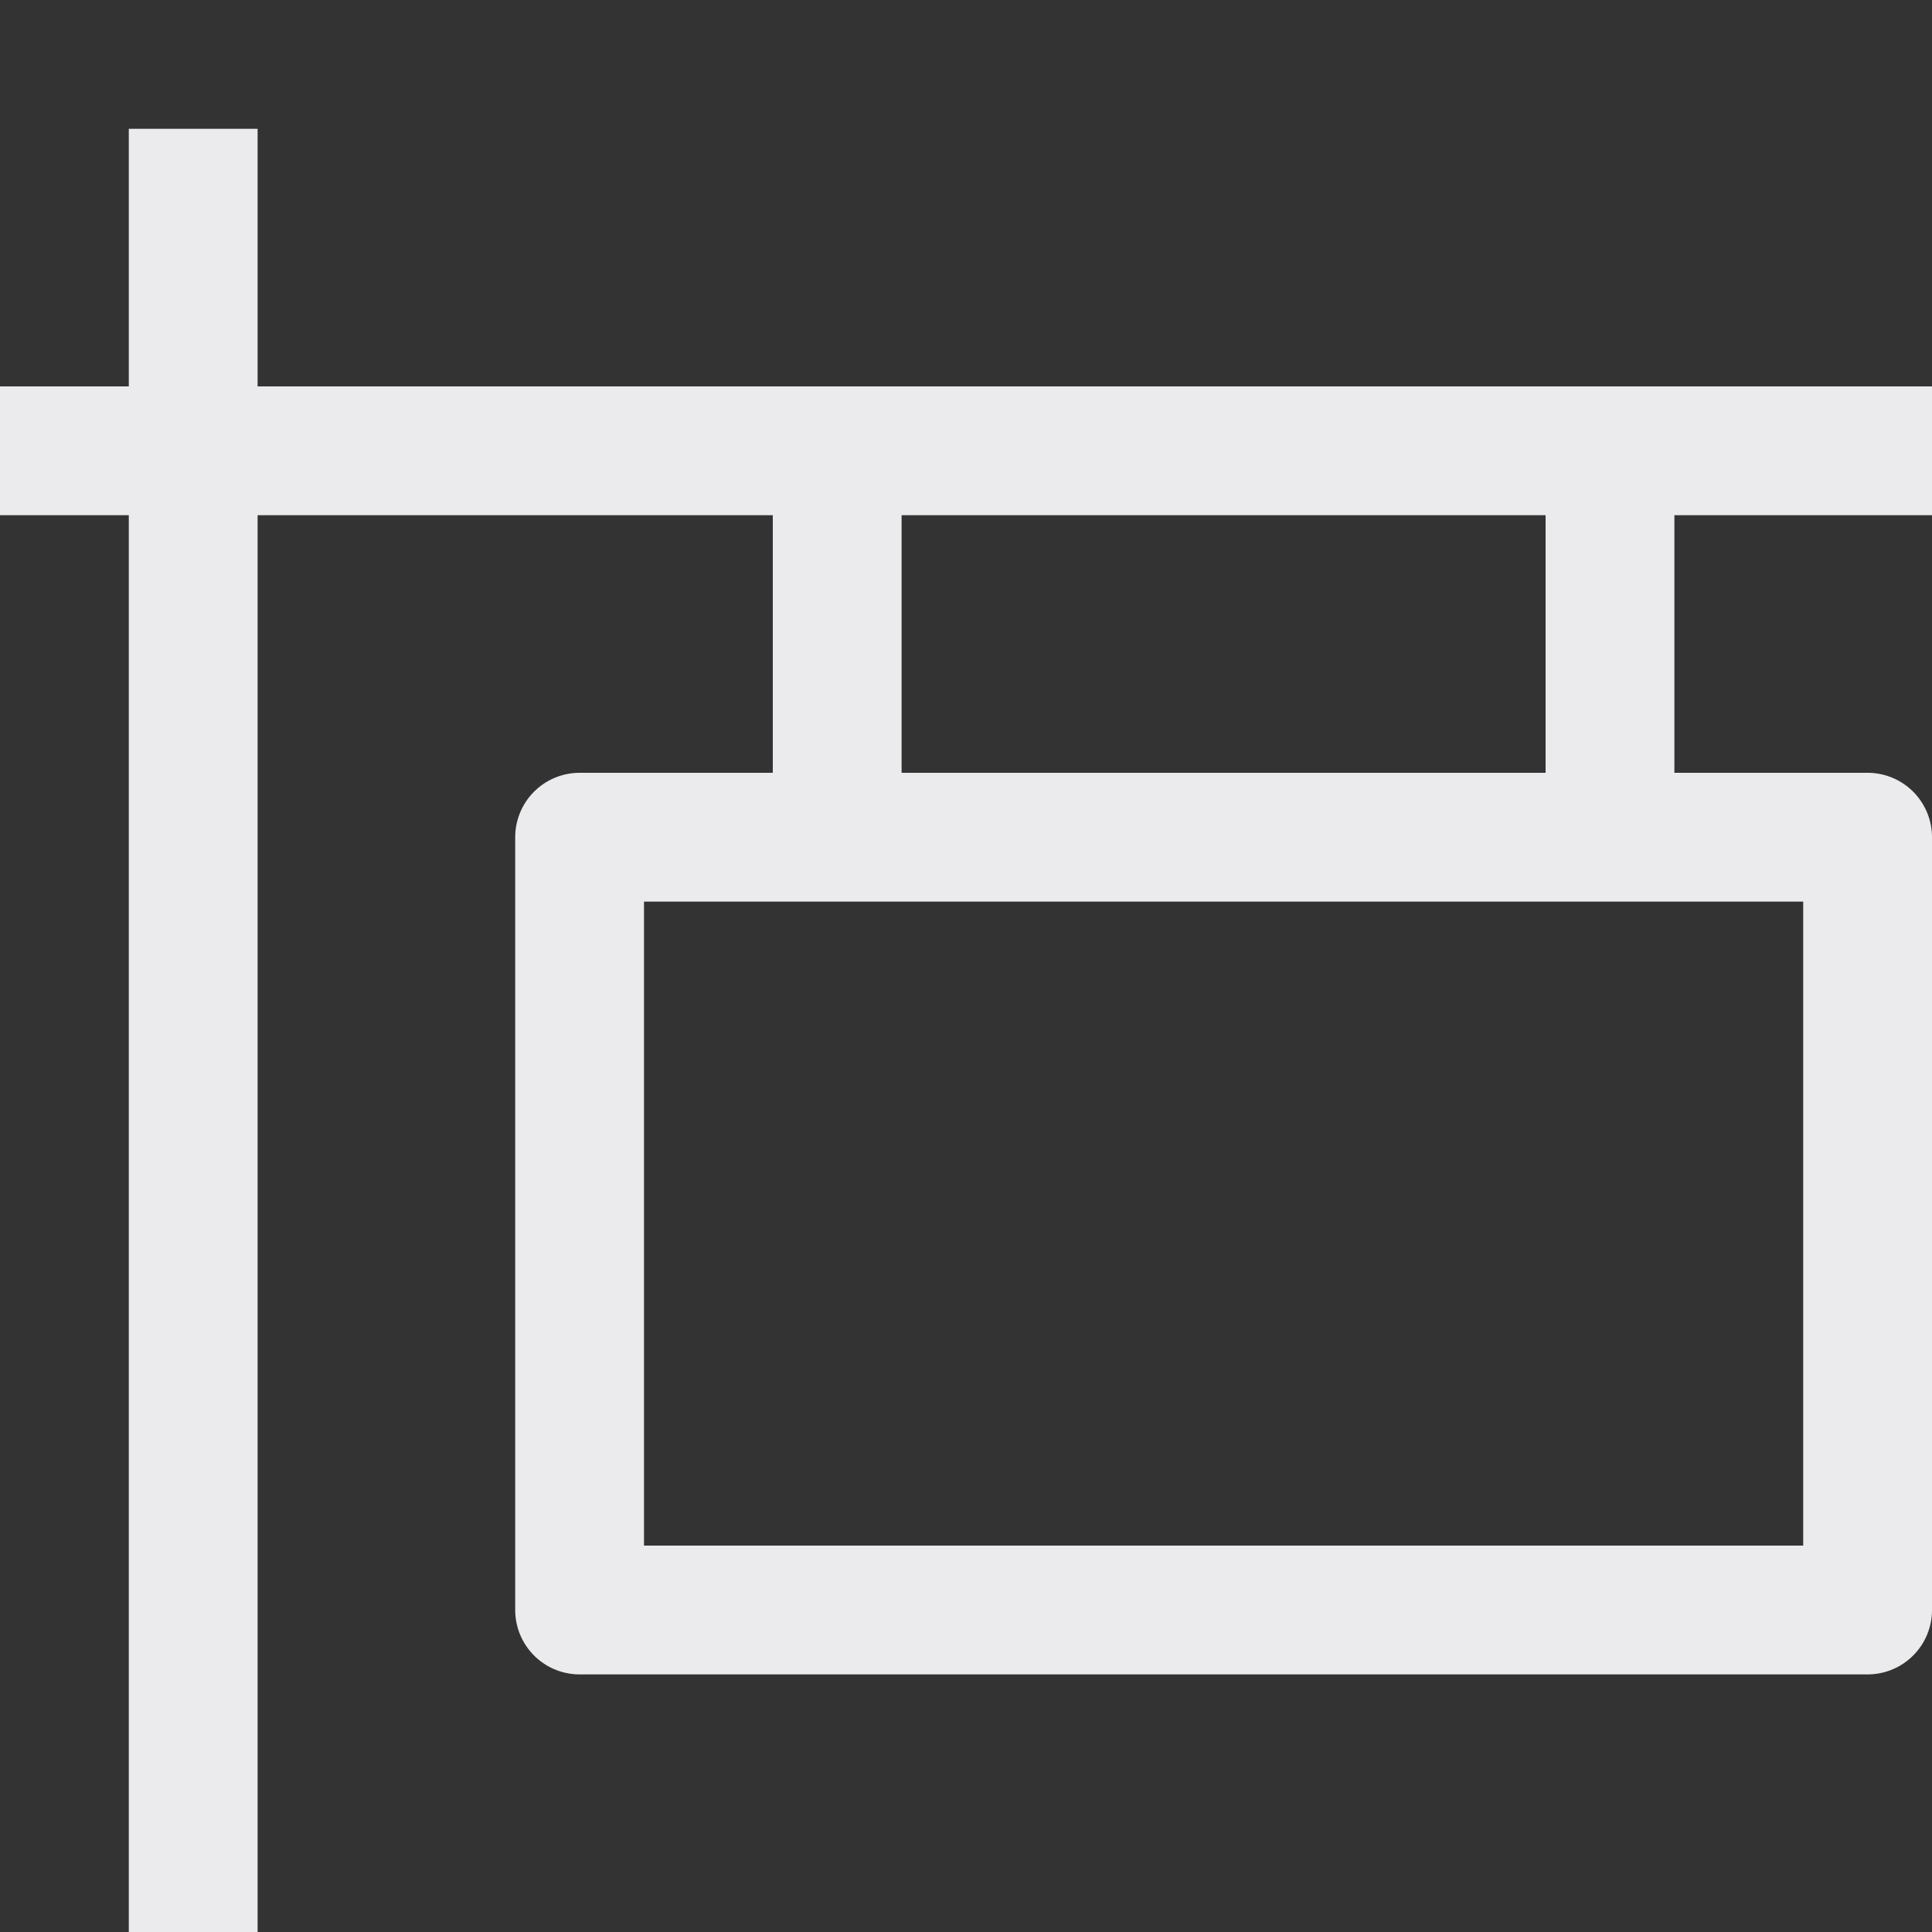 <svg width="15" height="15" viewBox="0 0 15 15" fill="none" xmlns="http://www.w3.org/2000/svg">
<rect x="0" y="0" width="15" height="15" fill="#333333" stroke="none"/>
<path d="M1.5 1V15M0 3.5H15M6.5 3.5V6.5M12.5 3.5V6.5M4.5 6.5H14.5V12.5H4.5V6.5Z" stroke="#EBEBED" stroke-linejoin="round"/>
</svg>
